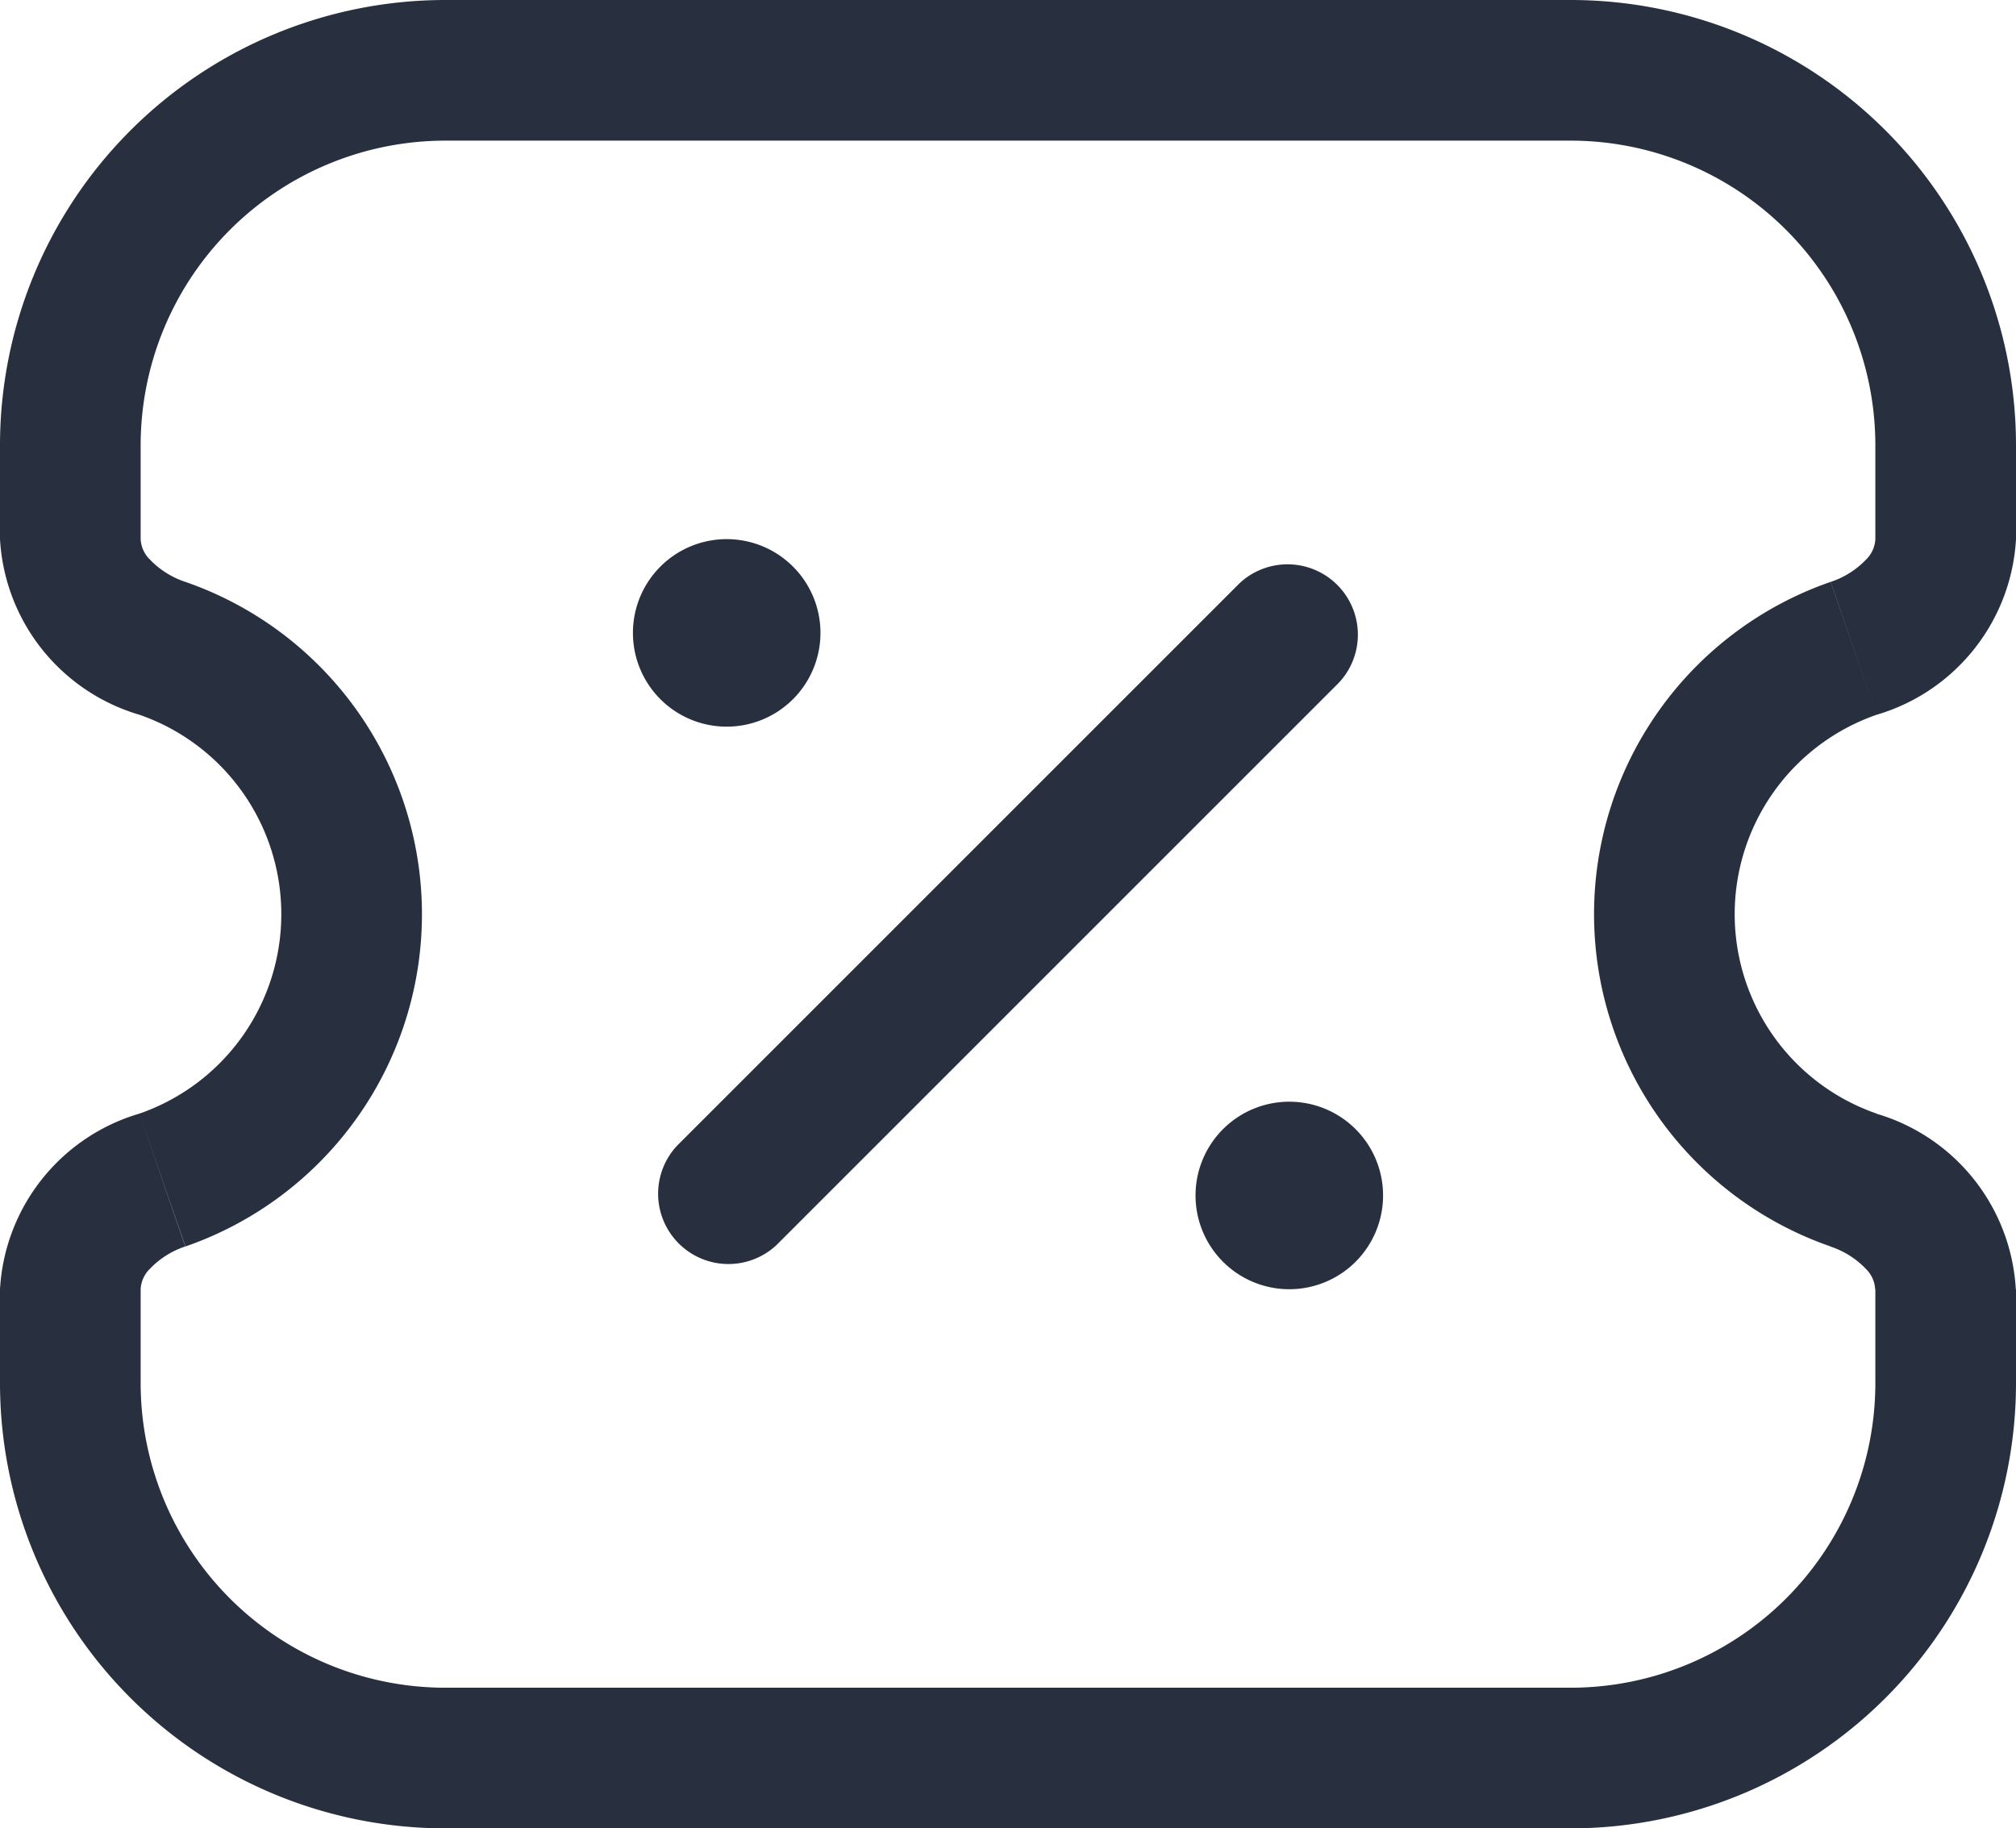 <svg id="icon_coupon" xmlns="http://www.w3.org/2000/svg" width="21.5" height="19.5" viewBox="0 0 21.5 19.5">
  <path id="Vector" d="M19.768,12.586l-.245.709h0Zm0-5.671.245.709h0ZM1.732,12.586l.245.709h0Zm0-5.671-.245.709h0ZM4.75,18A3.25,3.25,0,0,1,1.5,14.75H0A4.75,4.75,0,0,0,4.75,19.5ZM20,14.75A3.25,3.25,0,0,1,16.75,18v1.5a4.75,4.75,0,0,0,4.75-4.75ZM16.75,1.5A3.25,3.25,0,0,1,20,4.75h1.5A4.75,4.75,0,0,0,16.75,0ZM4.75,0A4.75,4.75,0,0,0,0,4.75H1.5A3.25,3.25,0,0,1,4.75,1.5ZM20.014,11.877A2.251,2.251,0,0,1,18.5,9.75H17a3.751,3.751,0,0,0,2.523,3.544ZM18.5,9.75a2.251,2.251,0,0,1,1.514-2.127l-.491-1.417A3.751,3.751,0,0,0,17,9.75ZM3,9.75a2.251,2.251,0,0,1-1.513,2.127l.491,1.417A3.751,3.751,0,0,0,4.5,9.75ZM1.487,7.623A2.251,2.251,0,0,1,3,9.75H4.5A3.751,3.751,0,0,0,1.977,6.206ZM21.5,5.75v-1H20v1Zm-1.5,8v1h1.5v-1Zm-20,0v1H1.5v-1Zm1.5-8v-1H0v1ZM16.75,18h-12v1.5h12Zm0-18h-12V1.5h12ZM1.487,11.877A2.074,2.074,0,0,0,0,13.75H1.5a.326.326,0,0,1,.1-.219.92.92,0,0,1,.376-.237ZM20.014,7.623A2.074,2.074,0,0,0,21.5,5.75H20a.327.327,0,0,1-.1.219.921.921,0,0,1-.376.237ZM1.977,6.206A.921.921,0,0,1,1.6,5.969a.327.327,0,0,1-.1-.219H0A2.074,2.074,0,0,0,1.487,7.623Zm17.545,7.089a.92.92,0,0,1,.376.237.326.326,0,0,1,.1.219h1.5a2.074,2.074,0,0,0-1.486-1.873Z" fill="#28303f"/>
  <path id="Ellipse_679" data-name="Ellipse 679" d="M2,1A1,1,0,1,1,1,0,1,1,0,0,1,2,1Z" transform="translate(6.75 5.75)" fill="#28303f"/>
  <path id="Ellipse_680" data-name="Ellipse 680" d="M2,1A1,1,0,1,1,1,0,1,1,0,0,1,2,1Z" transform="translate(12.75 11.75)" fill="#28303f"/>
  <path id="Vector_2965" data-name="Vector 2965" d="M7.28,1.28A.75.75,0,0,0,6.22.22ZM.22,6.22A.75.75,0,0,0,1.28,7.28Zm6-6-6,6L1.28,7.28l6-6Z" transform="translate(7 6)" fill="#28303f"/>
</svg>
